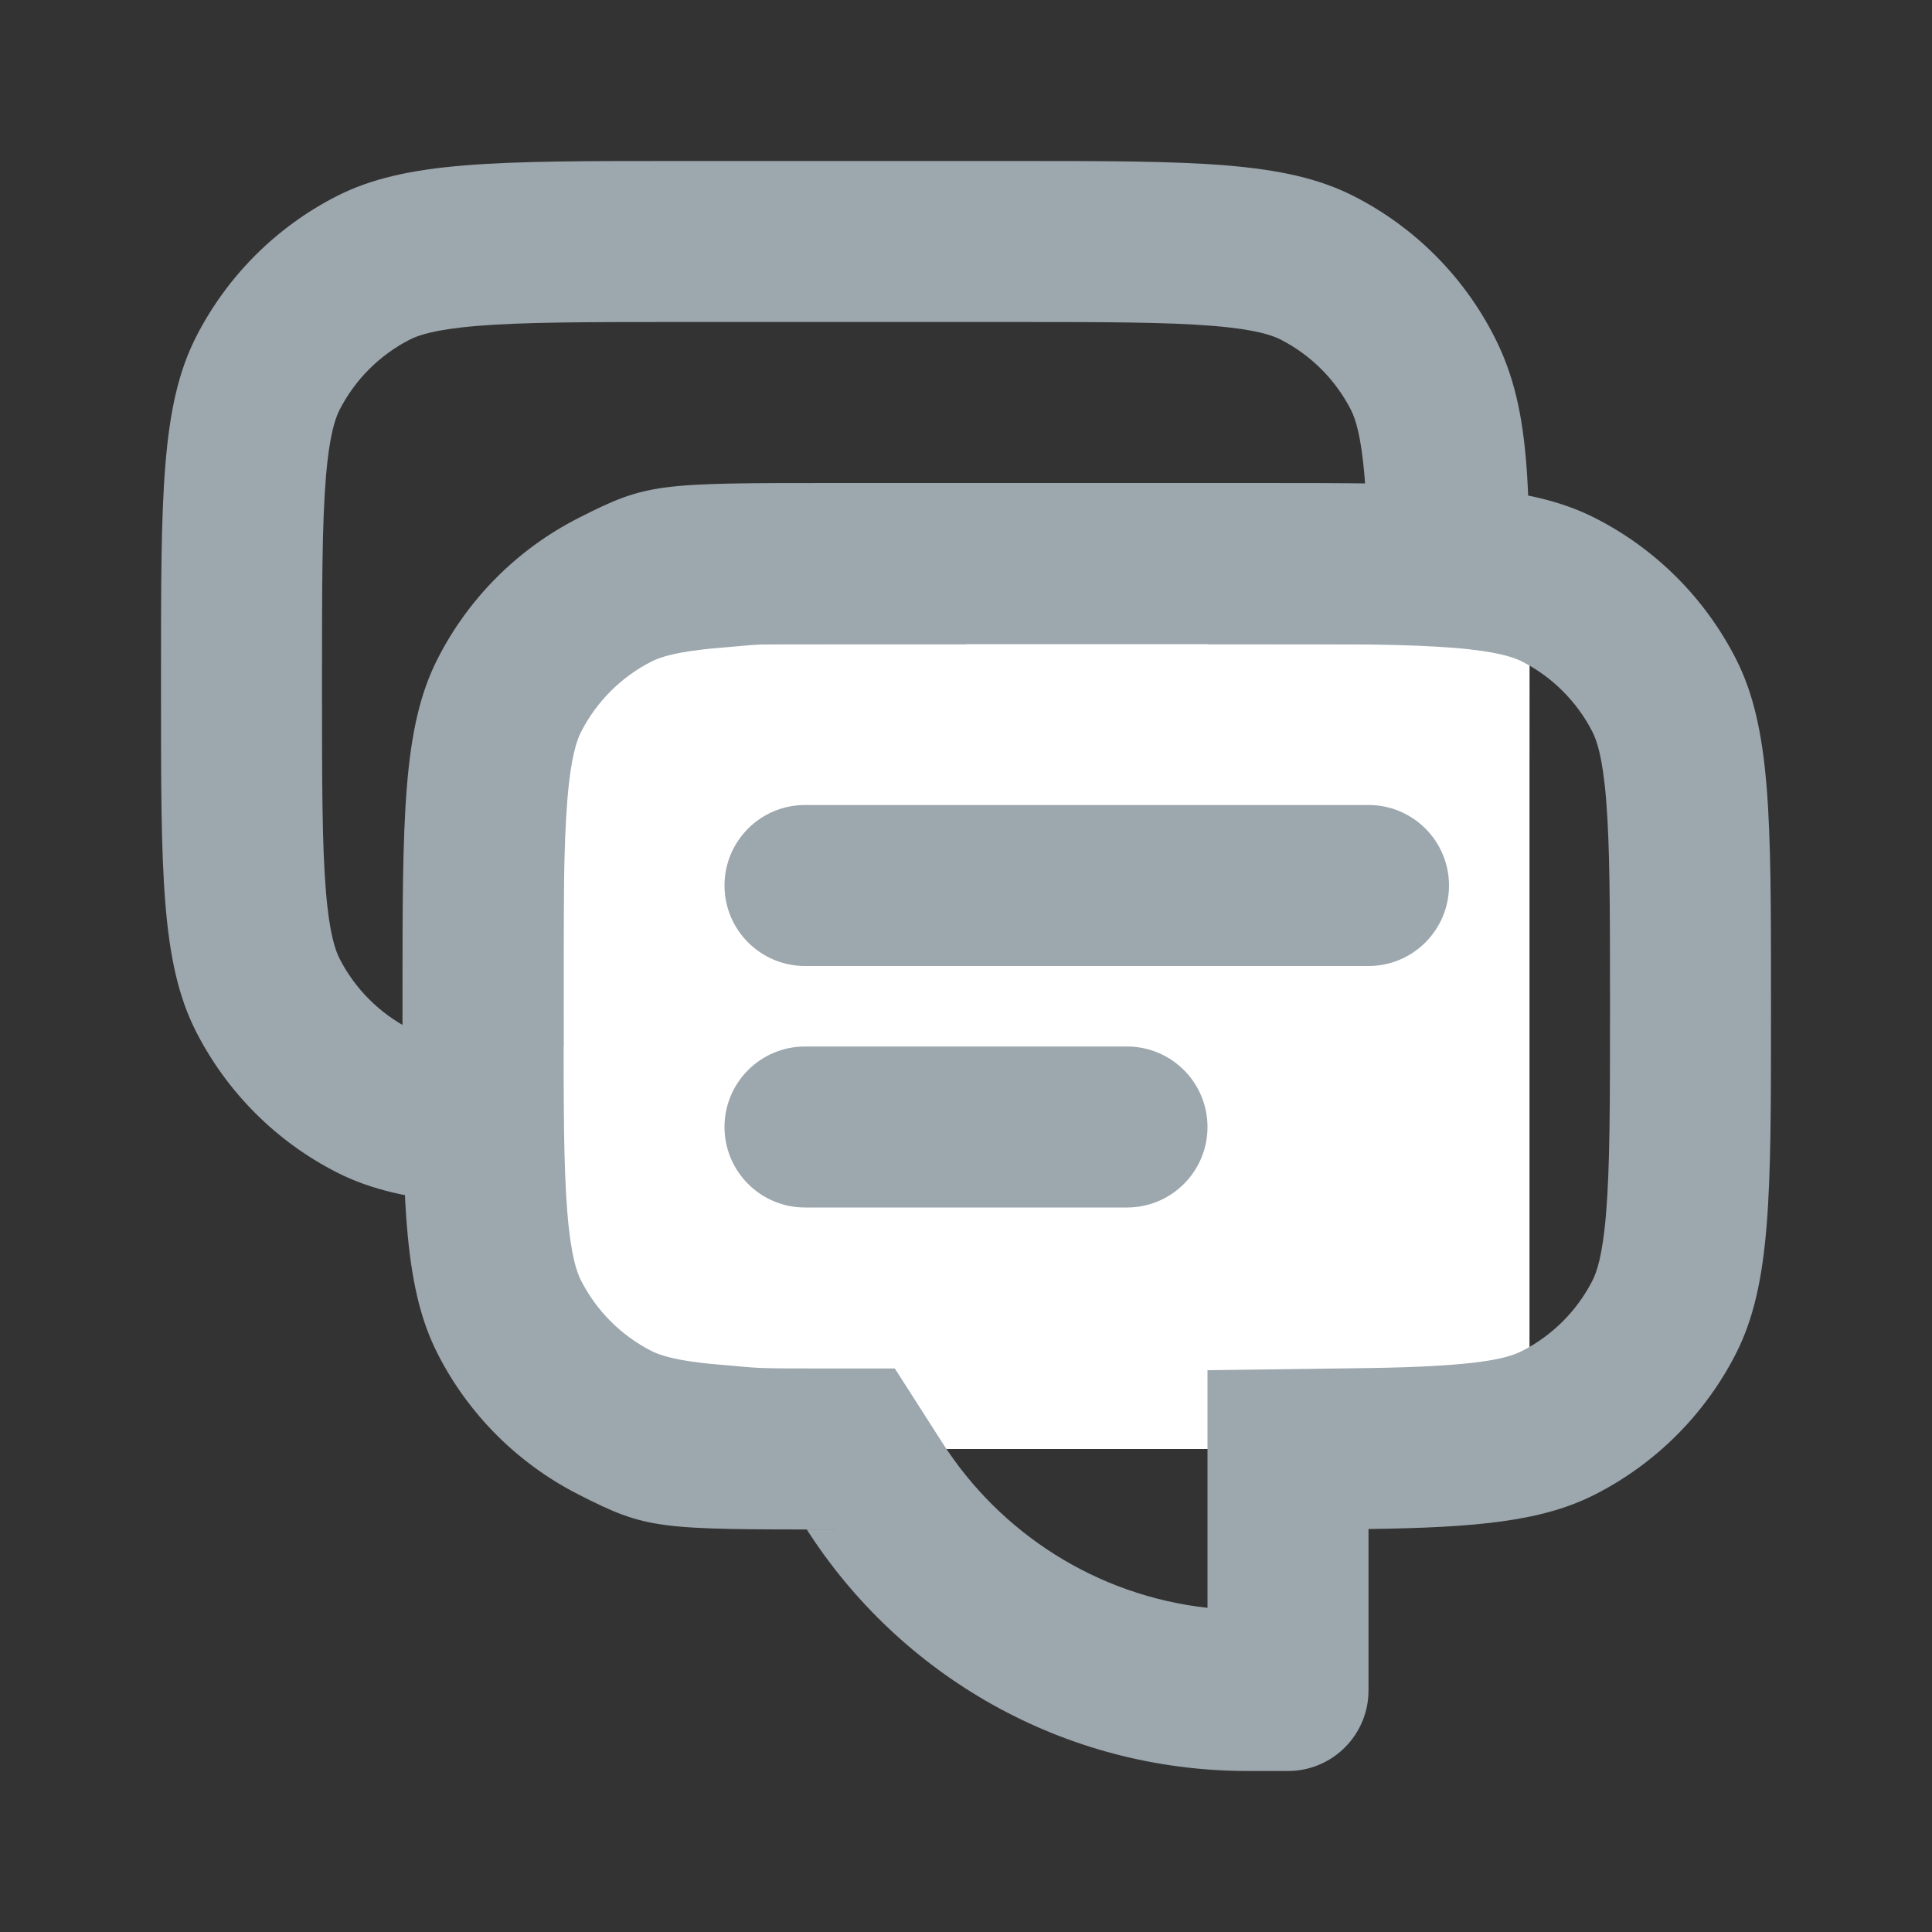 <svg width="24" height="24" viewBox="0 0 24 24" fill="none" xmlns="http://www.w3.org/2000/svg">
<rect x="0" y="0" width="24" height="24" fill="#333333" stroke="none"/>
<path fill-rule="evenodd" clip-rule="evenodd" d="M13.973 12.995L12 13.021V15.973C10.618 15.82 10.424 15.043 9.706 13.922L9.116 13H8.4C7.247 13 6.502 12.998 5.936 12.952C5.392 12.908 5.191 12.832 5.092 12.782C4.716 12.59 4.41 12.284 4.218 11.908C4.168 11.809 4.092 11.608 4.048 11.064C4.002 10.498 4 9.753 4 8.6V8.4C4 7.247 4.002 6.502 4.048 5.936C4.092 5.392 4.168 5.191 4.218 5.092C4.41 4.716 4.716 4.41 5.092 4.218L4.184 2.436C3.432 2.819 2.82 3.431 2.436 4.184C2 5.04 2 6.16 2 8.4V8.6C2 10.84 2 11.96 2.436 12.816C2.82 13.569 3.432 14.181 4.184 14.564C5.04 15 6.16 15 8.4 15H8.022C9.177 16.804 10.199 18 12.5 18H13C13.552 18 14 17.552 14 17V14.994C15.35 14.976 16.161 14.898 16.816 14.564L15.908 12.782C15.721 12.877 15.361 12.976 13.973 12.995ZM4.184 2.436L5.092 4.218C5.191 4.168 5.392 4.092 5.936 4.048C6.502 4.002 7.247 4 8.4 4H12.6C13.753 4 14.498 4.002 15.065 4.048C15.608 4.092 15.809 4.168 15.908 4.218C16.284 4.41 16.59 4.716 16.782 5.092C16.832 5.191 16.908 5.392 16.952 5.936C16.999 6.502 17 7.247 17 8.4V8.6C17 9.753 16.999 10.498 16.952 11.064C16.908 11.608 16.832 11.809 16.782 11.908C16.59 12.284 16.284 12.59 15.908 12.782L16.816 14.564C17.569 14.181 18.181 13.569 18.564 12.816C19 11.96 19 10.84 19 8.6V8.4C19 6.16 19.049 5.135 18.564 4.184C18.181 3.431 17.569 2.819 16.816 2.436C15.96 2 14.84 2 12.6 2H8.4C6.16 2 5.04 2 4.184 2.436Z" fill="#9DA7AE"/>
<rect width="2" height="3" rx="1" transform="matrix(7.28523e-08 -1 -1 -2.62268e-08 15 9)" fill="#9DA7AE"/>
<rect x="7" y="8" width="12" height="10" fill="white"/>
<path fill-rule="evenodd" clip-rule="evenodd" d="M16.973 16.995L15 17.021V19.973C13.618 19.82 12.424 19.043 11.706 17.922L11.116 17H10.4C9.247 17 9.502 16.998 8.936 16.952C8.392 16.908 8.191 16.832 8.092 16.782C7.716 16.59 7.41 16.284 7.218 15.908C7.168 15.809 7.092 15.608 7.048 15.064C7.002 14.498 7 13.753 7 12.6V12.4C7 11.247 7.002 10.502 7.048 9.936C7.092 9.392 7.168 9.191 7.218 9.092C7.41 8.716 7.716 8.41 8.092 8.218L7.184 6.436C6.431 6.819 5.819 7.431 5.436 8.184C5 9.04 5 10.16 5 12.4V12.6C5 14.84 5 15.96 5.436 16.816C5.819 17.569 6.431 18.18 7.184 18.564C8.04 19 8.16 19 10.4 19H10.022C11.177 20.804 13.199 22 15.5 22H16C16.552 22 17 21.552 17 21V18.994C18.35 18.976 19.161 18.898 19.816 18.564L18.908 16.782C18.721 16.877 18.361 16.976 16.973 16.995ZM7.184 6.436L8.092 8.218C8.191 8.168 8.392 8.092 8.936 8.048C9.502 8.002 9.247 8 10.4 8H15.6C16.753 8 17.498 8.002 18.064 8.048C18.608 8.092 18.809 8.168 18.908 8.218C19.284 8.41 19.59 8.716 19.782 9.092C19.832 9.191 19.908 9.392 19.952 9.936C19.998 10.502 20 11.247 20 12.4V12.6C20 13.753 19.998 14.498 19.952 15.064C19.908 15.608 19.832 15.809 19.782 15.908C19.59 16.284 19.284 16.59 18.908 16.782L19.816 18.564C20.569 18.18 21.18 17.569 21.564 16.816C22 15.96 22 14.84 22 12.6V12.4C22 10.16 22 9.04 21.564 8.184C21.18 7.431 20.569 6.819 19.816 6.436C18.96 6 17.84 6 15.6 6H10.4C8.16 6 8.04 6 7.184 6.436Z" fill="#9DA7AE"/>
<path d="M17 12C17.552 12 18 11.552 18 11C18 10.448 17.552 10 17 10L10 10C9.448 10 9 10.448 9 11C9 11.552 9.448 12 10 12L17 12Z" fill="#9DA7AE"/>
<path d="M14 15C14.552 15 15 14.552 15 14C15 13.448 14.552 13 14 13L10 13C9.448 13 9 13.448 9 14C9 14.552 9.448 15 10 15L14 15Z" fill="#9DA7AE"/>
</svg>
